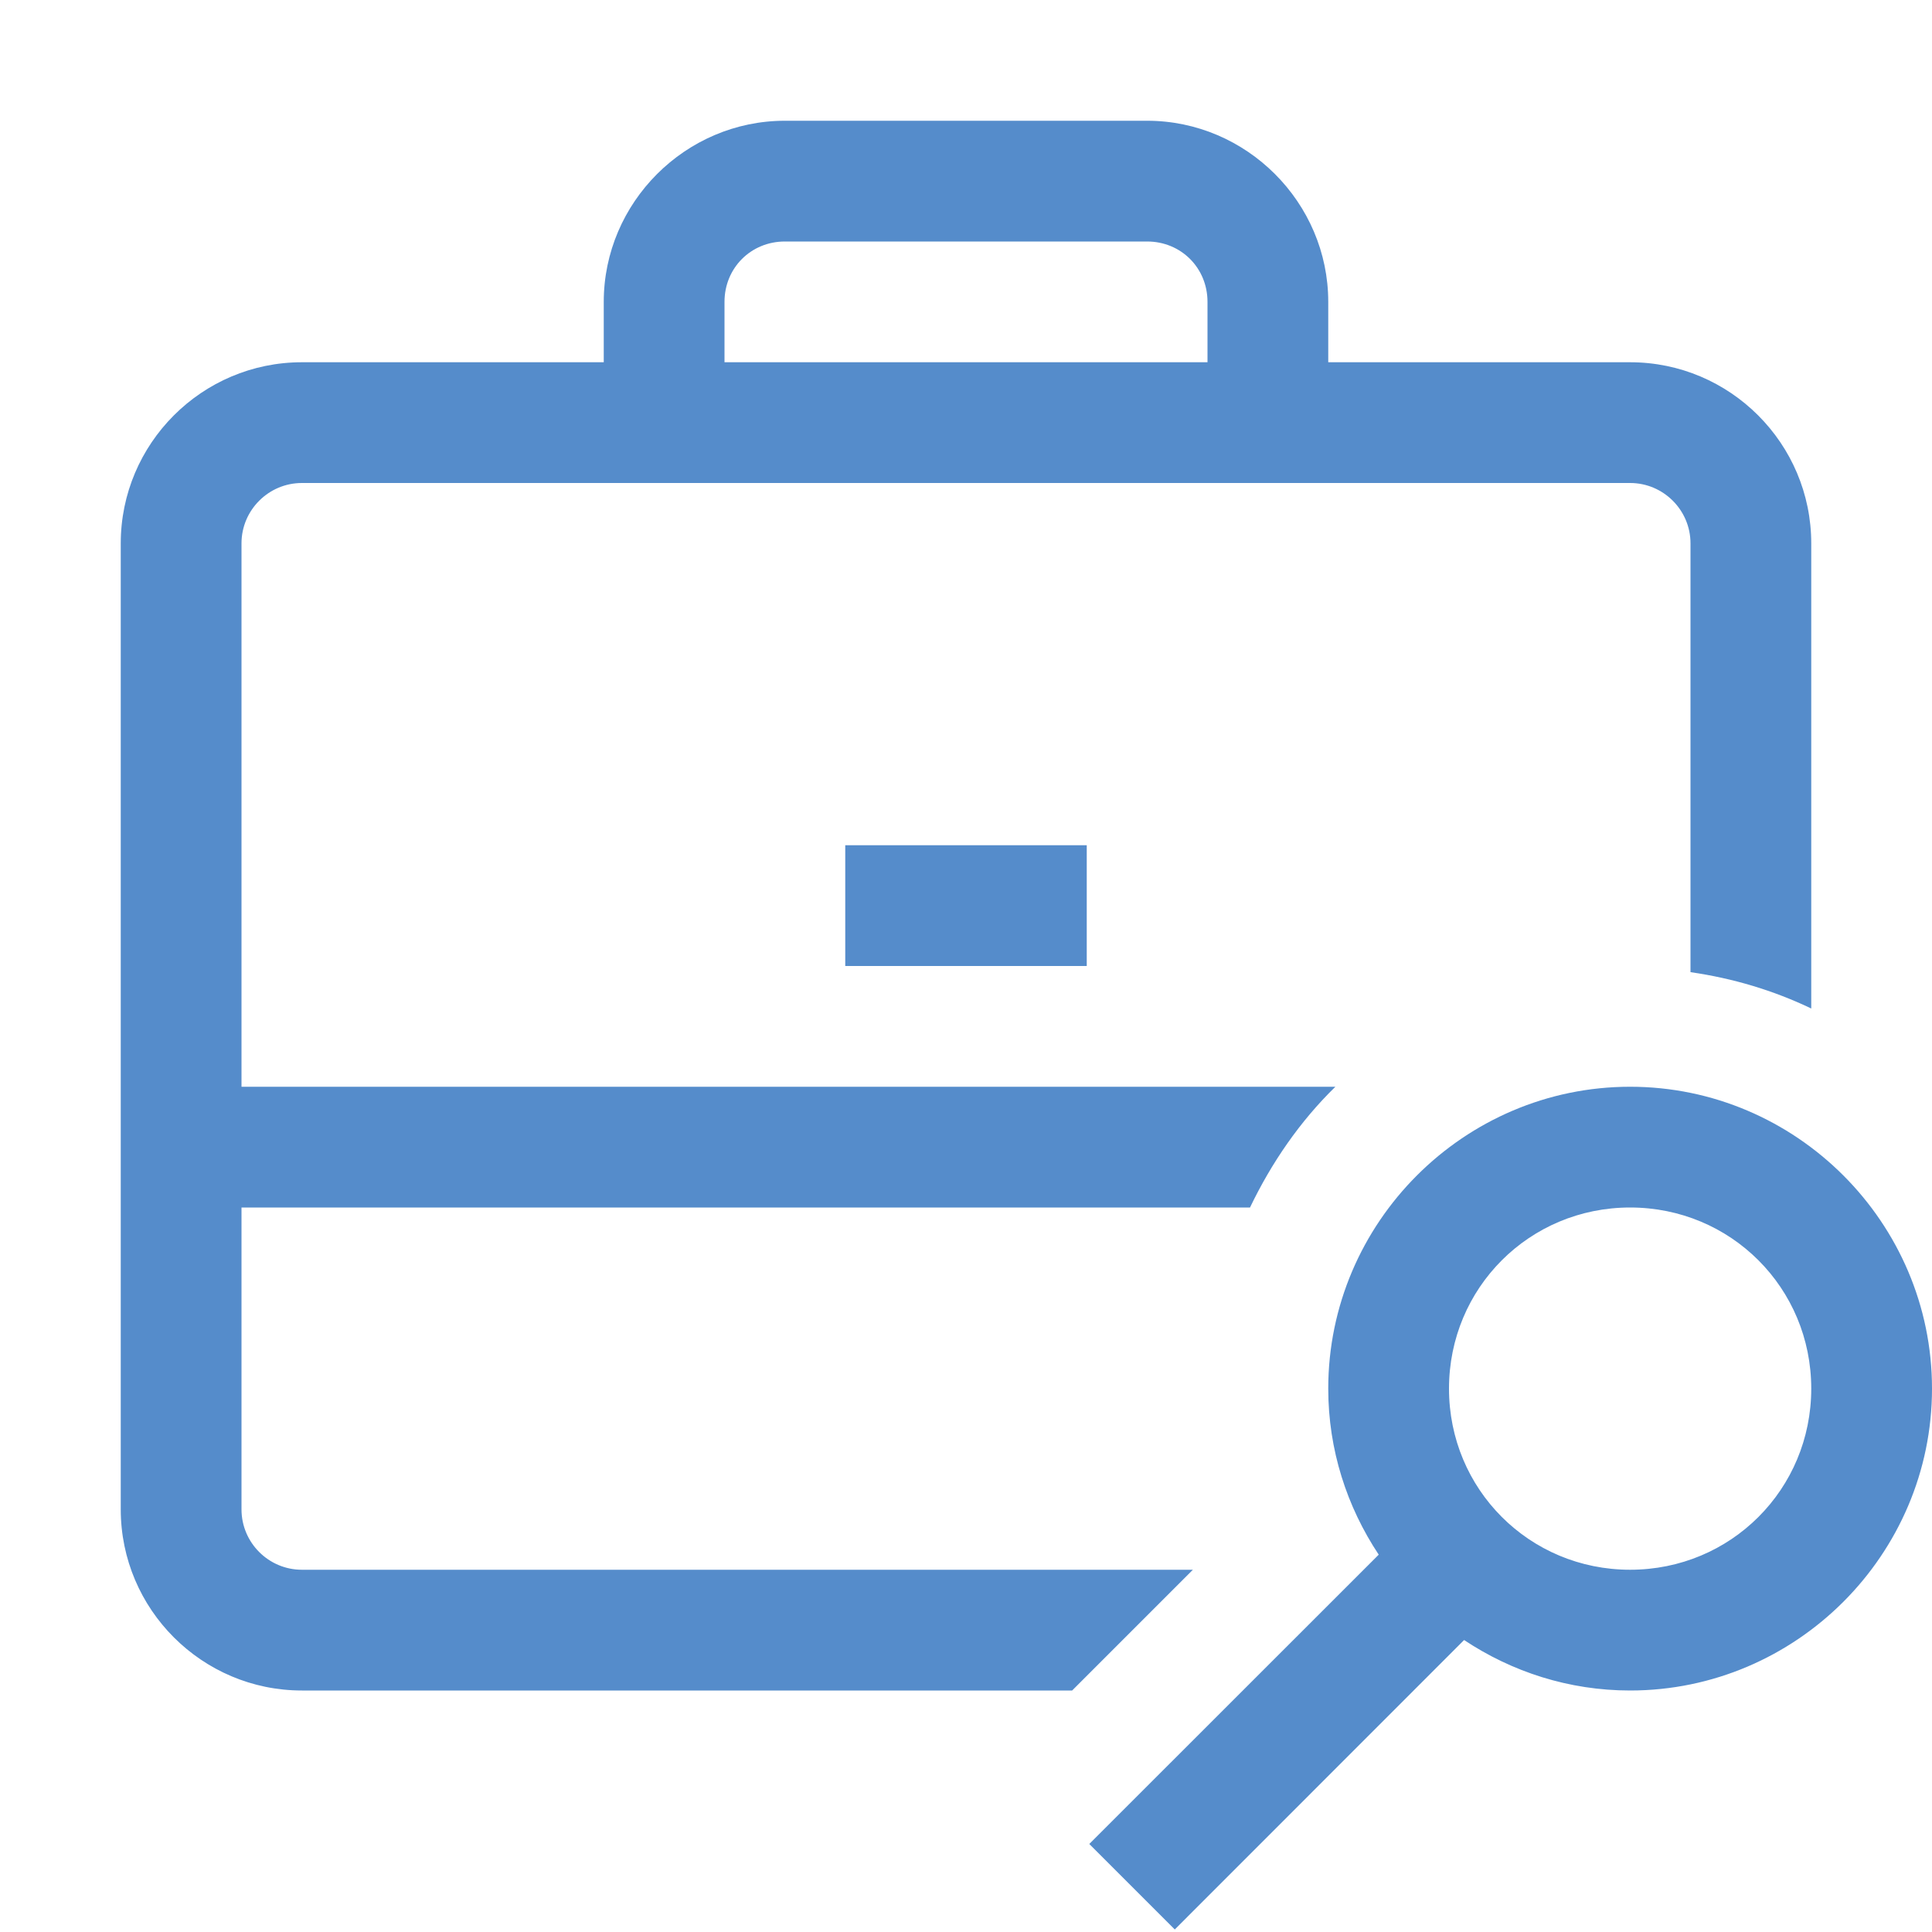 <svg xmlns='http://www.w3.org/2000/svg' viewBox='0 0 16 16'>
    <path
        fill='rgb(85, 140, 203)'
        d='M 6.5 1 C 5.677 1 5 1.677 5 2.5 L 5 3 L 2.5 3 C 1.673 3 1 3.673 1 4.5 L 1 12.5 C 1 13.327 1.673 14 2.5 14 L 8.879 14 L 9.879 13 L 2.5 13 C 2.225 13 2 12.776 2 12.5 L 2 10 L 10.352 10 C 10.531 9.627 10.766 9.286 11.059 9 L 2 9 L 2 4.5 C 2 4.224 2.225 4 2.5 4 L 13.5 4 C 13.775 4 14 4.224 14 4.5 L 14 8.051 C 14.354 8.102 14.689 8.203 15 8.352 L 15 4.5 C 15 3.673 14.327 3 13.5 3 L 11 3 L 11 2.5 C 11 1.677 10.323 1 9.5 1 L 6.5 1 z M 6.5 2 L 9.5 2 C 9.781 2 10 2.219 10 2.5 L 10 3 L 6 3 L 6 2.5 C 6 2.219 6.219 2 6.5 2 z M 7 7 L 7 8 L 9 8 L 9 7 L 7 7 z M 13.5 9 C 12.125 9 11 10.125 11 11.5 C 11 12.008 11.155 12.479 11.418 12.875 L 9.021 15.271 L 9.729 15.979 L 12.125 13.582 C 12.521 13.845 12.992 14 13.5 14 C 14.875 14 16 12.875 16 11.5 C 16 10.125 14.875 9 13.5 9 z M 13.5 10 C 14.334 10 15 10.666 15 11.5 C 15 12.334 14.334 13 13.5 13 C 12.666 13 12 12.334 12 11.5 C 12 10.666 12.666 10 13.5 10 z'
    />
</svg>
